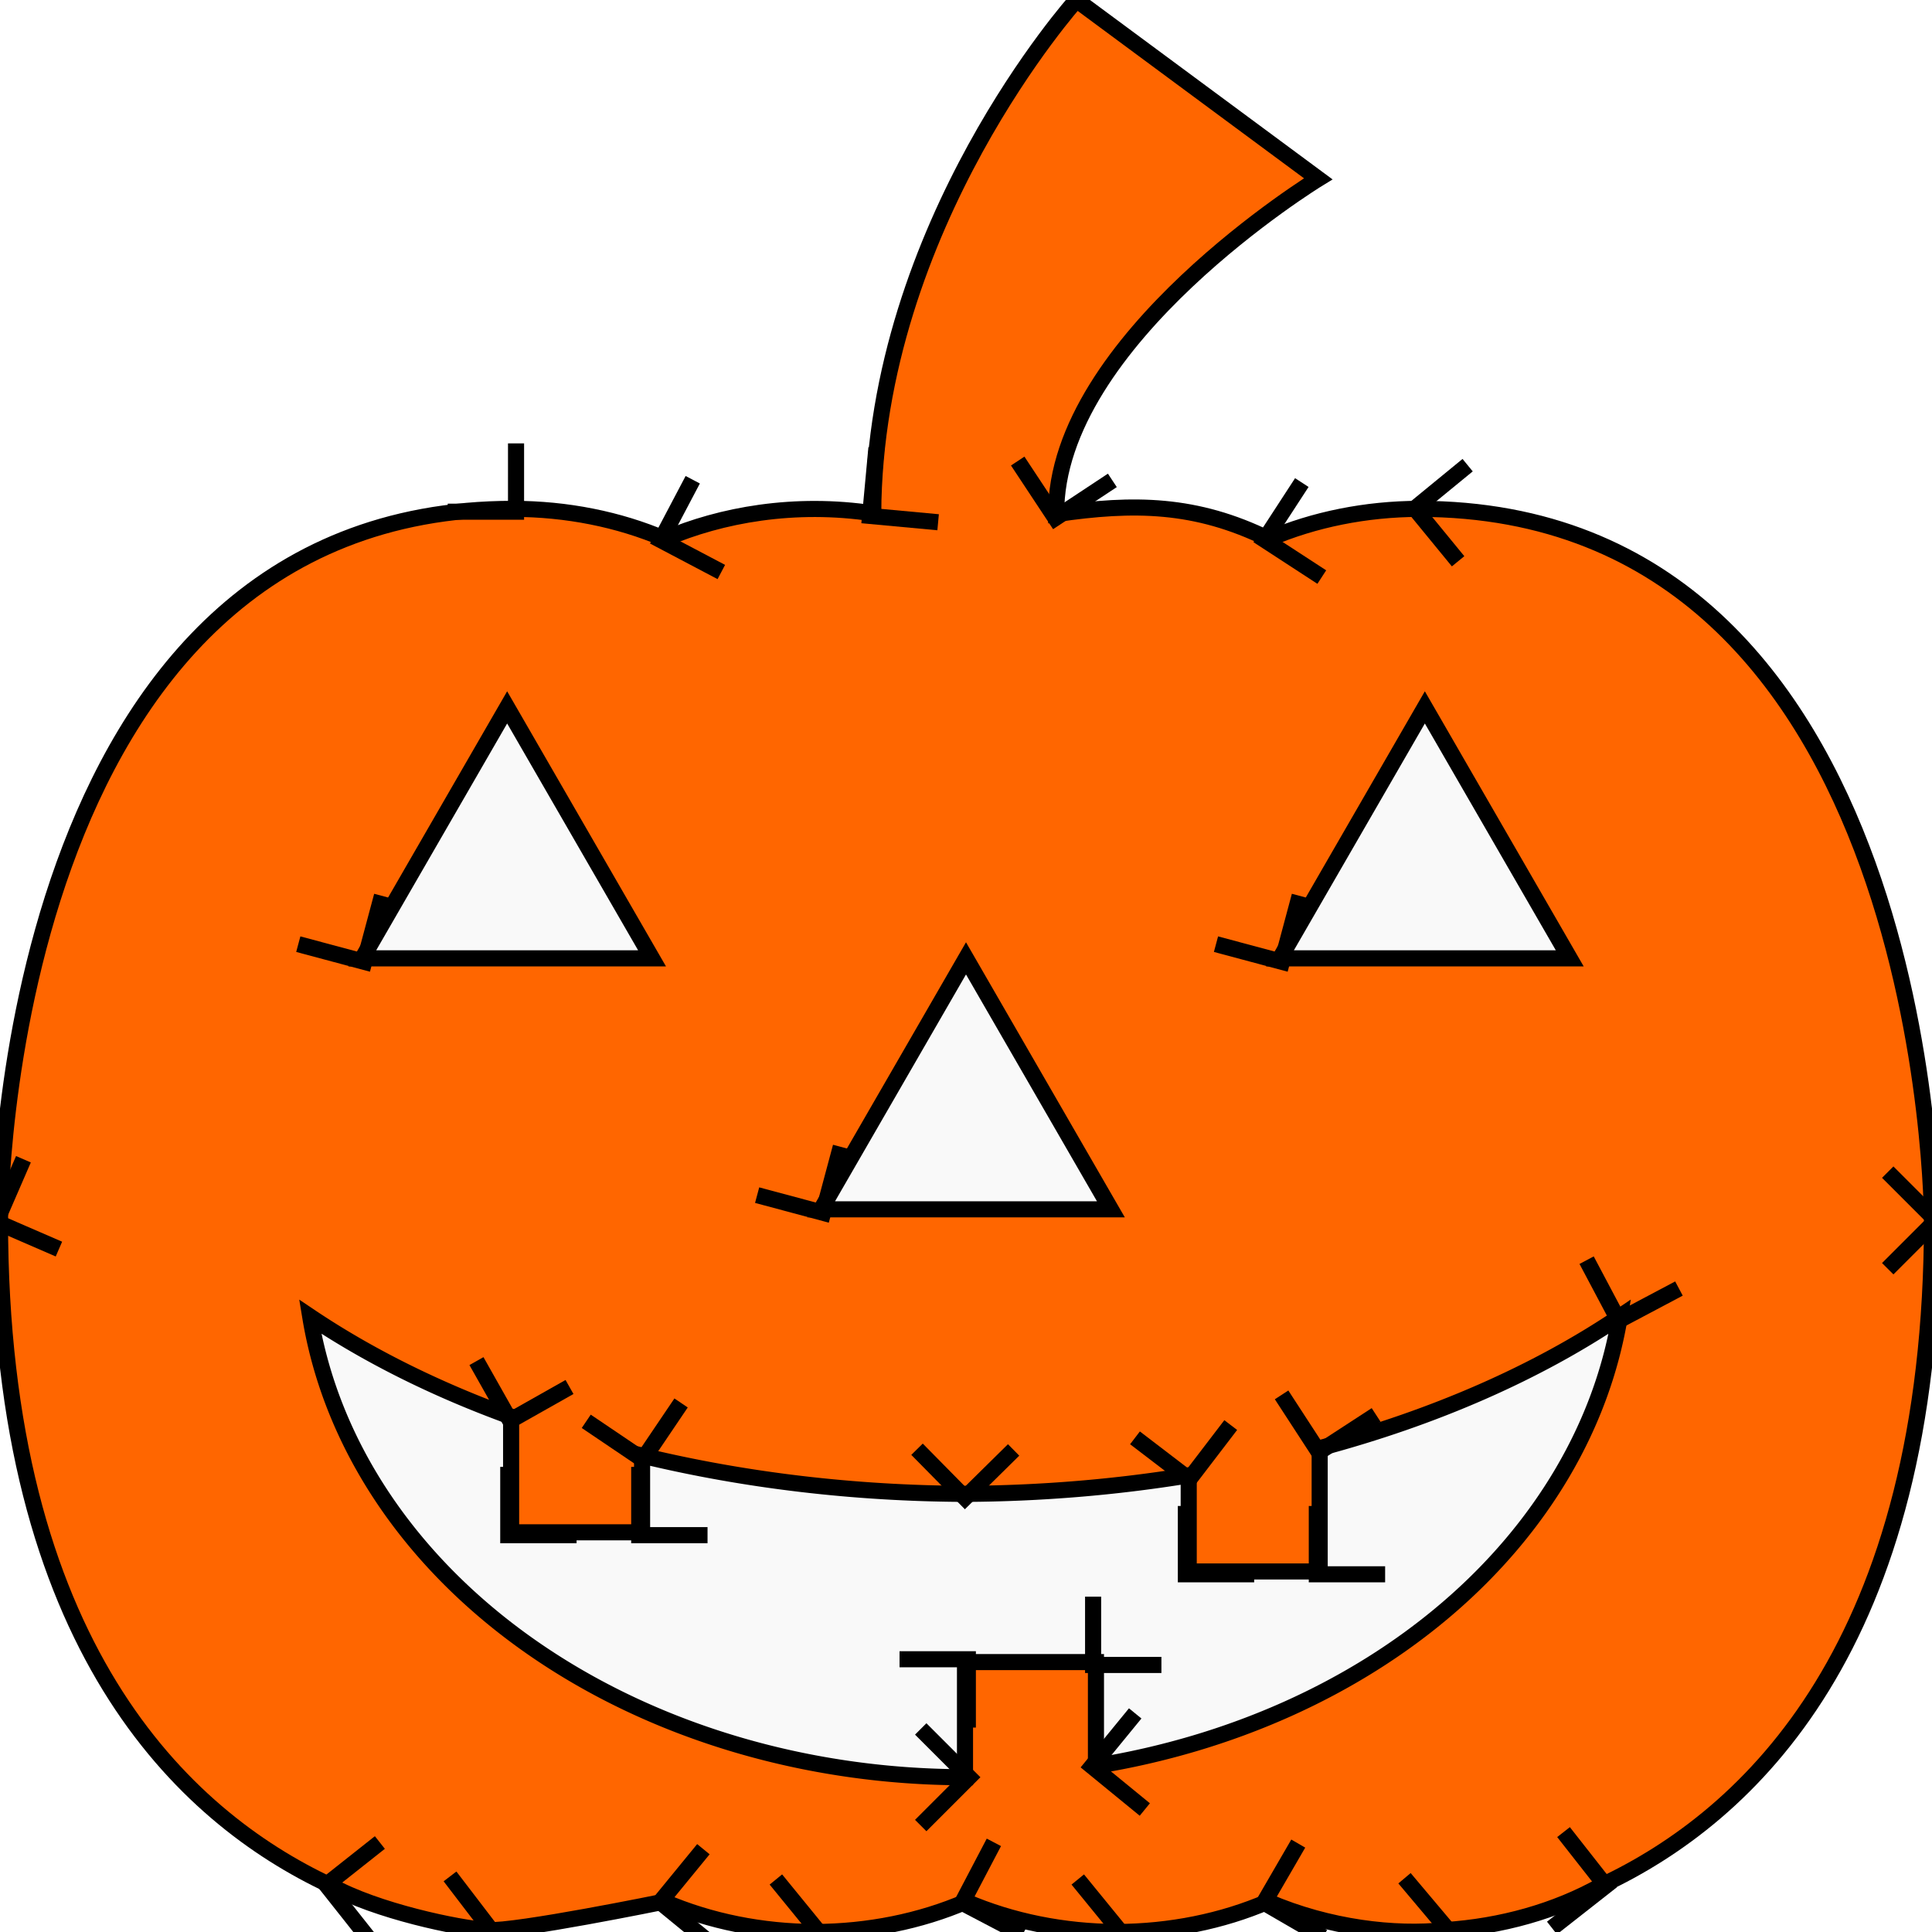 <?xml version="1.0" encoding="UTF-8" standalone="no"?>
<!-- Created with Inkscape (http://www.inkscape.org/) -->

<svg
   width="1920"
   height="1920"
   viewBox="0 0 508 508"
   version="1.1"
   id="svg1"
   inkscape:version="1.4-dev (1:1.4.0-dev+202403210151+2fe0648968)"
   sodipodi:docname="pumpkin.svg"
   xmlns:inkscape="http://www.inkscape.org/namespaces/inkscape"
   xmlns:sodipodi="http://sodipodi.sourceforge.net/DTD/sodipodi-0.dtd"
   xmlns="http://www.w3.org/2000/svg"
   xmlns:svg="http://www.w3.org/2000/svg">
  <sodipodi:namedview
     id="namedview1"
     pagecolor="#505050"
     bordercolor="#eeeeee"
     borderopacity="1"
     inkscape:showpageshadow="0"
     inkscape:pageopacity="0"
     inkscape:pagecheckerboard="0"
     inkscape:deskcolor="#505050"
     inkscape:document-units="px"
     inkscape:zoom="0.37886287"
     inkscape:cx="959.45005"
     inkscape:cy="937.01449"
     inkscape:window-width="1920"
     inkscape:window-height="995"
     inkscape:window-x="0"
     inkscape:window-y="0"
     inkscape:window-maximized="1"
     inkscape:current-layer="layer2" />
  <defs
     id="defs1">
    <marker
       style="overflow:visible"
       id="ArrowWide"
       refX="0"
       refY="0"
       orient="auto-start-reverse"
       inkscape:stockid="Wide arrow"
       markerWidth="1"
       markerHeight="1"
       viewBox="0 0 1 1"
       inkscape:isstock="true"
       inkscape:collect="always"
       preserveAspectRatio="xMidYMid">
      <path
         style="fill:none;stroke:context-stroke;stroke-width:1;stroke-linecap:butt"
         d="M 3,-3 0,0 3,3"
         transform="rotate(180,0.125,0)"
         sodipodi:nodetypes="ccc"
         id="path4" />
    </marker>
  </defs>
  <g
     inkscape:groupmode="layer"
     id="layer2"
     inkscape:label="OuterBoundary">
    <path
       id="path3"
       style="display:inline;fill:#ff6600;stroke:#000000;stroke-width:4.233;stroke-dasharray:none;stroke-opacity:1;marker-mid:url(#ArrowWide)"
       d="m 283.044,0 c 0,0 -53.076,59.1 -53.444,134.986 -20.69,-3.123 -40.013,0.394 -54.812,6.731 -12.103,-5.182 -25.851,-7.914 -39.85,-7.919 C -2.65625e-6,133.798 0,320.899 0,320.899 c 0,111.702 48.087,156.696 86.85,174.836 11.981,6.736 33.827,11.298 41.335,11.775 7.508,0.477 46.441,-7.494 46.441,-7.494 12.047,5.184 25.735,7.938 39.687,7.984 13.952,-0.046 27.641,-2.8 39.688,-7.984 12.047,5.184 25.735,7.938 39.687,7.984 13.952,-0.046 27.641,-2.8 39.688,-7.984 16.043,6.904 33.466,8.885 46.44,7.494 15.017,-0.955 29.354,-5.039 41.335,-11.775 38.763,-18.14 86.85,-63.135 86.85,-174.836 0,0 0,-187.101 -134.938,-187.101 -13.889,0.047 -27.517,2.778 -39.525,7.919 -19.103,-9.361 -35.398,-9.557 -55.827,-6.541 -0.318,-45.787 68.905,-88.159 68.905,-88.159 z"
       inkscape:label="pumpkin"
       sodipodi:nodetypes="cccccczccccccccccccc" />
  </g>
  <g
     inkscape:label="InnerBoundaries"
     inkscape:groupmode="layer"
     id="layer1"
     style="display:inline">
    <path
       id="path1"
       style="fill:#f9f9f9;stroke-width:4.233;stroke:#000000;stroke-opacity:1;stroke-dasharray:none;marker-mid:url(#ArrowWide)"
       inkscape:label="righteye"
       inkscape:transform-center-y="-10.998522"
       d="M 133.35,185.999 95.25,251.99 H 171.45 Z" />
    <path
       id="path1-7"
       style="fill:#f9f9f9;stroke-width:4.233;stroke:#000000;stroke-opacity:1;stroke-dasharray:none;marker-mid:url(#ArrowWide)"
       inkscape:label="lefteye"
       inkscape:transform-center-y="-10.998522"
       d="m 374.65,185.999 -38.1,65.991 h 76.2 z" />
    <path
       id="path1-0"
       style="fill:#f9f9f9;stroke-width:4.233;stroke:#000000;stroke-opacity:1;stroke-dasharray:none;marker-mid:url(#ArrowWide)"
       inkscape:label="nose"
       inkscape:transform-center-y="-10.998522"
       d="m 254,251.99 -38.1,65.991 h 76.2 z" />
    <path
       id="path2"
       style="fill:#f9f9f9;stroke:#000000;stroke-width:4.233;stroke-dasharray:none;stroke-opacity:1;marker-mid:url(#ArrowWide)"
       d="M 81.567,346.207 A 173.655,139.278 0 0 0 253.736,467.307 v -30.275 h 34.434 v 27.282 a 173.655,139.278 0 0 0 137.735,-118.107 231.54,139.278 0 0 1 -78.911,34.58 v 32.411 H 312.561 V 387.925 a 231.54,139.278 0 0 1 -58.824,4.869 231.54,139.278 0 0 1 -84.909,-10.058 v 20.171 H 134.393 V 372.507 A 231.54,139.278 0 0 1 81.567,346.207 Z"
       inkscape:label="mouth" />
  </g>
</svg>
